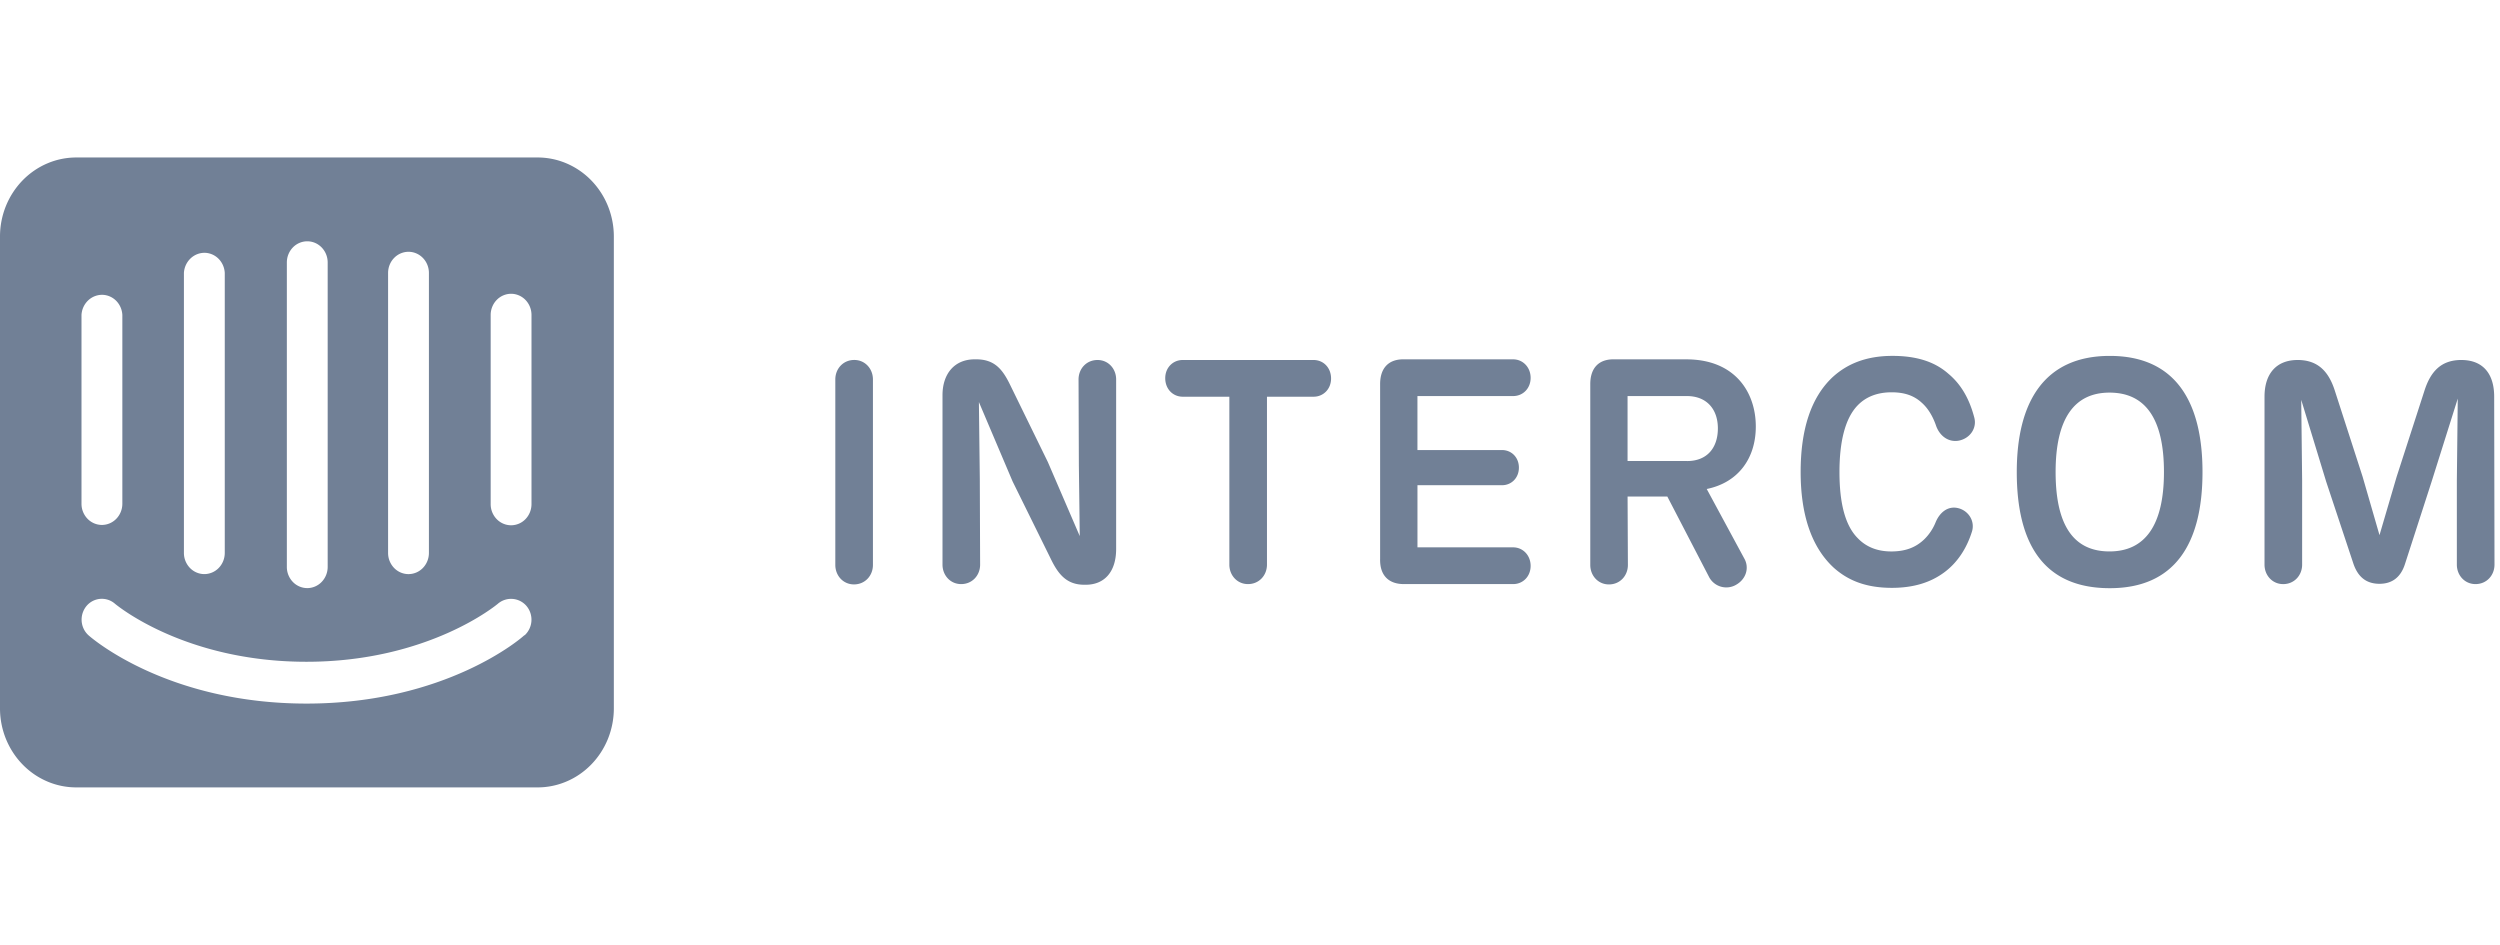 <svg xmlns:xlink="http://www.w3.org/1999/xlink" viewBox="0 0 127 48" fill="#718096" xmlns="http://www.w3.org/2000/svg" height="48" width="127" ><path clip-rule="evenodd" d="M44.345 28.7c0 .541-.397.988-.963.988-.55 0-.948-.447-.948-.989v-9.424c0-.543.398-.989.963-.989.55 0 .948.447.948.989v9.424zM56.7 19.275v8.612c0 1.164-.596 1.818-1.544 1.818h-.076c-.902 0-1.33-.542-1.712-1.34l-1.927-3.907-1.713-4.034.046 3.907.016 4.353c0 .543-.398.988-.964.988-.55 0-.947-.447-.947-.988v-8.611c0-1.07.596-1.819 1.636-1.819h.076c.964 0 1.36.543 1.744 1.34l1.895 3.876 1.621 3.763-.045-3.604-.016-4.353c0-.542.397-.988.964-.988.549-.001.946.445.946.987zm7.662 9.409c0 .542-.398.988-.964.988-.55 0-.947-.447-.947-.988v-8.531h-2.37c-.49 0-.887-.383-.887-.941 0-.543.398-.924.886-.924h6.652c.489 0 .886.383.886.94 0 .543-.397.925-.886.925h-2.37v8.53zm5.748-.319v-8.85c0-.83.444-1.291 1.255-1.26h5.505c.489 0 .886.398.886.94 0 .543-.397.925-.886.925h-4.864v2.743h4.297c.475 0 .857.367.857.893s-.382.893-.856.893h-4.297v3.157h4.863c.489 0 .886.399.886.941 0 .543-.397.925-.886.925h-5.551c-.795 0-1.238-.462-1.208-1.307zm18.06 1.355c.535-.287.704-.877.444-1.34l-1.912-3.539c1.575-.319 2.493-1.53 2.493-3.174 0-1.721-1.04-3.412-3.532-3.412h-3.624c-.81-.031-1.253.43-1.253 1.26V28.7c0 .542.397.989.947.989.566 0 .964-.446.964-.989l-.016-3.476H84.7l2.126 4.098a.99.99 0 0 0 1.345.398zm-2.462-6.3H82.68v-3.3h3.012c1.01 0 1.576.669 1.576 1.642 0 .973-.535 1.659-1.56 1.659zm7.432 5.407c-1.147-1.069-1.667-2.743-1.667-4.848 0-2.12.504-3.779 1.636-4.831.704-.638 1.651-1.069 3.028-1.069 1.208 0 2.141.288 2.844.91.612.51 1.055 1.228 1.315 2.232.137.526-.214 1.053-.795 1.165-.55.095-.993-.272-1.162-.798-.183-.51-.428-.877-.718-1.133-.398-.366-.887-.526-1.53-.526-.688 0-1.285.207-1.728.67-.642.669-.918 1.866-.918 3.38 0 1.5.26 2.695.933 3.365.444.462 1.025.67 1.698.67.703 0 1.238-.192 1.682-.622.229-.224.428-.51.566-.845.198-.495.612-.862 1.146-.734.535.128.872.67.704 1.196-.276.876-.75 1.578-1.392 2.057-.703.526-1.575.797-2.675.797-1.407 0-2.294-.43-2.968-1.036zm14.037-10.747c-3.318 0-4.725 2.328-4.725 5.9 0 3.683 1.392 5.9 4.725 5.9 3.272 0 4.71-2.217 4.71-5.9 0-3.636-1.422-5.9-4.71-5.9zm-.015 1.865c1.82 0 2.767 1.323 2.767 4.034 0 2.71-.963 4.034-2.767 4.034-1.82 0-2.737-1.322-2.737-4.034 0-2.71.948-4.034 2.737-4.034zm19.558 8.739c0 .542-.398.988-.964.988-.55 0-.948-.447-.948-.988V24.41l.046-4.162-1.331 4.226-1.345 4.162c-.229.734-.703 1.021-1.3 1.021-.627 0-1.085-.303-1.33-1.036l-1.376-4.146-1.27-4.162.046 4.098v4.274c0 .542-.398.988-.963.988-.551 0-.948-.447-.948-.988v-8.531c0-1.18.611-1.866 1.682-1.866 1.009 0 1.575.557 1.896 1.578l1.406 4.353.857 2.966.871-2.966 1.407-4.353c.322-1.02.872-1.578 1.881-1.578 1.071 0 1.667.669 1.667 1.866l.016 8.53z" fill="#718096"></path><path d="M27 25.609c0 .285-.109.559-.303.76a1.019 1.019 0 0 1-.734.315 1.02 1.02 0 0 1-.733-.315 1.096 1.096 0 0 1-.304-.76V16c0-.285.11-.559.304-.76a1.02 1.02 0 0 1 .733-.316c.275 0 .54.114.734.316.194.201.303.475.303.76v9.609zm-.36 6.658c-.137.142-3.994 3.475-11.066 3.475-7.071 0-10.902-3.315-11.065-3.458-.103-.09-.188-.2-.25-.323a1.088 1.088 0 0 1 .13-1.17 1.013 1.013 0 0 1 1.457-.116c.06.045 3.506 2.943 9.72 2.943s9.686-2.916 9.72-2.943a1.03 1.03 0 0 1 1.466.116 1.083 1.083 0 0 1-.103 1.485l-.009-.01zM4.14 16a1.1 1.1 0 0 1 .345-.746c.206-.191.476-.29.752-.276.256.015.498.128.678.316.18.19.287.44.3.706v9.591c0 .285-.11.559-.304.76a1.018 1.018 0 0 1-.734.316 1.02 1.02 0 0 1-.733-.315 1.096 1.096 0 0 1-.304-.76V16zm5.203-2.133a1.1 1.1 0 0 1 .345-.746c.206-.192.476-.291.752-.277.256.016.498.128.678.317.18.189.287.44.3.706v14.222c0 .285-.11.559-.304.76a1.02 1.02 0 0 1-.734.315c-.275 0-.539-.113-.733-.315a1.096 1.096 0 0 1-.304-.76V13.867zm5.229-.534c0-.285.109-.558.303-.76a1.02 1.02 0 0 1 .734-.315c.275 0 .539.113.733.315.195.202.304.475.304.76V28.8c0 .285-.11.559-.304.76a1.019 1.019 0 0 1-.733.316 1.02 1.02 0 0 1-.734-.316 1.096 1.096 0 0 1-.303-.76V13.333zm5.143.534c0-.286.109-.56.303-.76a1.02 1.02 0 0 1 .734-.316c.275 0 .539.114.733.315.195.202.304.476.304.76V28.09c0 .285-.11.559-.304.76a1.019 1.019 0 0 1-.733.315c-.275 0-.54-.113-.734-.315a1.096 1.096 0 0 1-.303-.76V13.867zM27.283 8H3.9a3.753 3.753 0 0 0-1.487.297c-.471.199-.9.493-1.263.864a4.06 4.06 0 0 0-.848 1.3c-.197.488-.3 1.01-.302 1.54V36c.002.528.105 1.051.302 1.538.198.487.486.93.848 1.3.362.373.792.666 1.263.865.472.2.978.3 1.487.297h23.383a3.755 3.755 0 0 0 1.485-.296c.471-.198.9-.491 1.262-.862.362-.37.65-.811.849-1.298a4.147 4.147 0 0 0 .304-1.535V12a4.145 4.145 0 0 0-.301-1.536 4.027 4.027 0 0 0-.846-1.3 3.866 3.866 0 0 0-1.26-.865A3.755 3.755 0 0 0 27.292 8" fill="#718096"></path></svg>